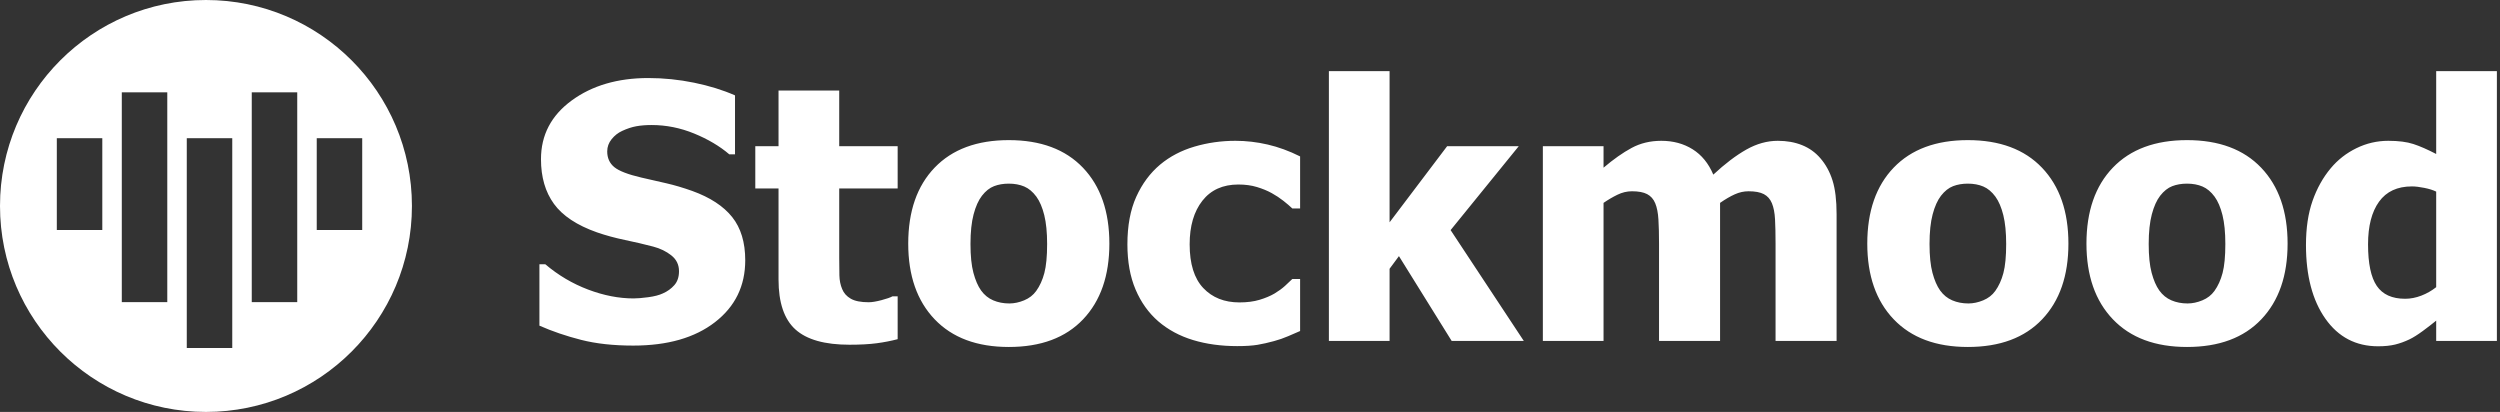 <?xml version="1.0" encoding="UTF-8"?>
<svg width="352px" height="58px" viewBox="0 0 352 58" version="1.1" xmlns="http://www.w3.org/2000/svg" xmlns:xlink="http://www.w3.org/1999/xlink">
    <rect x="0" y="0" width="352" height="58" fill="#333333" stroke="none"/>
    <!-- Generator: Sketch 45.1 (43504) - http://www.bohemiancoding.com/sketch -->
    <title>Group 3 Copy</title>
    <desc>Created with Sketch.</desc>
    <defs></defs>
    <g id="Page-1" stroke="none" stroke-width="1" fill="none" fill-rule="evenodd">
        <g id="Group-3-Copy" transform="translate(0, -2)" fill="#FFFFFF">
        <!-- <g id="Group-3-Copy" transform="translate(0.000000, -2.000000)" fill="#1C5CB2"> -->
            <path d="M89.158,50.659 C86.375,50.659 83.93,50.391 81.822,49.854 C79.714,49.316 77.757,48.649 75.95,47.852 L75.95,39.209 L76.78,39.209 C78.603,40.755 80.613,41.943 82.811,42.773 C85.008,43.604 87.14,44.019 89.207,44.019 C89.728,44.019 90.416,43.962 91.27,43.848 C92.125,43.734 92.812,43.555 93.333,43.311 C93.968,43.034 94.505,42.647 94.944,42.151 C95.384,41.654 95.604,40.999 95.604,40.186 C95.604,39.274 95.245,38.534 94.529,37.964 C93.813,37.394 92.959,36.979 91.966,36.719 C90.729,36.393 89.406,36.084 87.999,35.791 C86.591,35.498 85.276,35.14 84.056,34.717 C81.24,33.724 79.222,32.389 78.001,30.713 C76.78,29.036 76.17,26.937 76.17,24.414 C76.17,21.012 77.61,18.258 80.491,16.15 C83.372,14.042 86.969,12.988 91.282,12.988 C93.447,12.988 95.599,13.208 97.74,13.647 C99.88,14.087 101.797,14.681 103.489,15.43 L103.489,23.73 L102.684,23.73 C101.333,22.575 99.685,21.598 97.74,20.801 C95.795,20.003 93.797,19.604 91.746,19.604 C90.949,19.604 90.232,19.661 89.598,19.775 C88.963,19.889 88.296,20.109 87.596,20.435 C87.026,20.695 86.534,21.082 86.119,21.594 C85.704,22.107 85.496,22.681 85.496,23.315 C85.496,24.243 85.826,24.98 86.485,25.525 C87.144,26.07 88.418,26.562 90.306,27.002 C91.526,27.279 92.702,27.547 93.833,27.808 C94.965,28.068 96.173,28.426 97.459,28.882 C99.982,29.793 101.858,31.018 103.086,32.556 C104.315,34.094 104.93,36.125 104.93,38.647 C104.93,42.261 103.51,45.166 100.669,47.363 C97.829,49.561 93.992,50.659 89.158,50.659 Z M119.603,50.537 C116.119,50.537 113.584,49.821 111.998,48.389 C110.411,46.956 109.617,44.613 109.617,41.357 L109.617,28.54 L106.346,28.54 L106.346,22.583 L109.617,22.583 L109.617,14.746 L118.162,14.746 L118.162,22.583 L126.39,22.583 L126.39,28.54 L118.162,28.54 L118.162,38.257 C118.162,39.217 118.17,40.055 118.187,40.771 C118.203,41.488 118.333,42.131 118.577,42.7 C118.805,43.27 119.208,43.722 119.786,44.055 C120.363,44.389 121.206,44.556 122.312,44.556 C122.768,44.556 123.366,44.458 124.107,44.263 C124.847,44.067 125.364,43.888 125.657,43.726 L126.39,43.726 L126.39,49.756 C125.462,50 124.477,50.191 123.436,50.33 C122.394,50.468 121.116,50.537 119.603,50.537 Z M156.199,36.304 C156.199,40.812 154.966,44.364 152.5,46.96 C150.035,49.556 146.548,50.854 142.039,50.854 C137.563,50.854 134.084,49.556 131.602,46.96 C129.12,44.364 127.879,40.812 127.879,36.304 C127.879,31.746 129.12,28.178 131.602,25.598 C134.084,23.018 137.563,21.729 142.039,21.729 C146.531,21.729 150.014,23.027 152.488,25.623 C154.962,28.219 156.199,31.779 156.199,36.304 Z M147.435,36.353 C147.435,34.725 147.3,33.37 147.032,32.288 C146.763,31.205 146.393,30.339 145.921,29.688 C145.416,29.004 144.847,28.528 144.212,28.259 C143.577,27.991 142.853,27.856 142.039,27.856 C141.274,27.856 140.582,27.974 139.964,28.21 C139.345,28.446 138.776,28.898 138.255,29.565 C137.767,30.2 137.376,31.071 137.083,32.178 C136.79,33.285 136.644,34.676 136.644,36.353 C136.644,38.029 136.782,39.384 137.059,40.417 C137.335,41.451 137.693,42.277 138.133,42.896 C138.589,43.53 139.158,43.994 139.842,44.287 C140.525,44.58 141.282,44.727 142.112,44.727 C142.796,44.727 143.492,44.58 144.2,44.287 C144.908,43.994 145.473,43.555 145.896,42.969 C146.401,42.269 146.784,41.427 147.044,40.442 C147.304,39.457 147.435,38.094 147.435,36.353 Z M174.192,50.732 C171.93,50.732 169.859,50.448 167.979,49.878 C166.099,49.308 164.467,48.429 163.084,47.241 C161.717,46.053 160.651,44.56 159.886,42.761 C159.121,40.963 158.738,38.843 158.738,36.401 C158.738,33.781 159.153,31.551 159.983,29.712 C160.813,27.873 161.937,26.359 163.353,25.171 C164.72,24.032 166.327,23.189 168.174,22.644 C170.022,22.099 171.946,21.826 173.948,21.826 C175.462,21.826 176.976,22.001 178.489,22.351 C180.003,22.701 181.525,23.258 183.055,24.023 L183.055,31.348 L181.956,31.348 C181.614,31.022 181.195,30.664 180.699,30.273 C180.202,29.883 179.661,29.525 179.075,29.199 C178.457,28.857 177.757,28.569 176.976,28.333 C176.194,28.097 175.324,27.979 174.363,27.979 C172.182,27.979 170.494,28.739 169.297,30.261 C168.101,31.783 167.503,33.83 167.503,36.401 C167.503,39.152 168.142,41.203 169.419,42.554 C170.697,43.905 172.394,44.58 174.51,44.58 C175.584,44.58 176.528,44.458 177.342,44.214 C178.156,43.97 178.855,43.677 179.441,43.335 C180.011,42.993 180.499,42.639 180.906,42.273 C181.313,41.907 181.663,41.577 181.956,41.284 L183.055,41.284 L183.055,48.608 C182.566,48.82 182.001,49.064 181.358,49.341 C180.715,49.618 180.06,49.845 179.393,50.024 C178.562,50.252 177.785,50.427 177.061,50.549 C176.337,50.671 175.381,50.732 174.192,50.732 Z M214.549,50 L204.393,50 L196.971,38.062 L195.652,39.844 L195.652,50 L187.107,50 L187.107,12.012 L195.652,12.012 L195.652,33.301 L203.758,22.583 L213.841,22.583 L204.246,34.399 L214.549,50 Z M249.998,50 L249.998,36.304 C249.998,34.953 249.974,33.813 249.925,32.886 C249.876,31.958 249.729,31.201 249.485,30.615 C249.241,30.029 248.863,29.602 248.35,29.333 C247.837,29.065 247.117,28.931 246.189,28.931 C245.538,28.931 244.896,29.073 244.261,29.358 C243.626,29.643 242.934,30.046 242.186,30.566 L242.186,50 L233.592,50 L233.592,36.304 C233.592,34.969 233.563,33.834 233.506,32.898 C233.449,31.962 233.299,31.201 233.055,30.615 C232.811,30.029 232.432,29.602 231.919,29.333 C231.407,29.065 230.695,28.931 229.783,28.931 C229.083,28.931 228.4,29.093 227.732,29.419 C227.065,29.744 226.414,30.127 225.779,30.566 L225.779,50 L217.234,50 L217.234,22.583 L225.779,22.583 L225.779,25.61 C227.179,24.422 228.497,23.494 229.734,22.827 C230.971,22.16 232.363,21.826 233.909,21.826 C235.586,21.826 237.059,22.225 238.328,23.022 C239.598,23.82 240.566,25.008 241.233,26.587 C242.877,25.057 244.428,23.881 245.884,23.059 C247.341,22.237 248.818,21.826 250.315,21.826 C251.585,21.826 252.724,22.03 253.733,22.437 C254.743,22.843 255.597,23.454 256.297,24.268 C257.062,25.146 257.636,26.192 258.018,27.405 C258.401,28.617 258.592,30.2 258.592,32.153 L258.592,50 L249.998,50 Z M291.233,36.304 C291.233,40.812 290.001,44.364 287.535,46.96 C285.069,49.556 281.582,50.854 277.073,50.854 C272.597,50.854 269.118,49.556 266.636,46.96 C264.154,44.364 262.913,40.812 262.913,36.304 C262.913,31.746 264.154,28.178 266.636,25.598 C269.118,23.018 272.597,21.729 277.073,21.729 C281.565,21.729 285.048,23.027 287.522,25.623 C289.996,28.219 291.233,31.779 291.233,36.304 Z M282.469,36.353 C282.469,34.725 282.334,33.37 282.066,32.288 C281.797,31.205 281.427,30.339 280.955,29.688 C280.451,29.004 279.881,28.528 279.246,28.259 C278.611,27.991 277.887,27.856 277.073,27.856 C276.308,27.856 275.617,27.974 274.998,28.21 C274.38,28.446 273.81,28.898 273.289,29.565 C272.801,30.2 272.41,31.071 272.117,32.178 C271.824,33.285 271.678,34.676 271.678,36.353 C271.678,38.029 271.816,39.384 272.093,40.417 C272.369,41.451 272.728,42.277 273.167,42.896 C273.623,43.53 274.192,43.994 274.876,44.287 C275.56,44.58 276.316,44.727 277.146,44.727 C277.83,44.727 278.526,44.58 279.234,44.287 C279.942,43.994 280.507,43.555 280.931,42.969 C281.435,42.269 281.818,41.427 282.078,40.442 C282.339,39.457 282.469,38.094 282.469,36.353 Z M322.093,36.304 C322.093,40.812 320.86,44.364 318.394,46.96 C315.928,49.556 312.441,50.854 307.933,50.854 C303.457,50.854 299.978,49.556 297.496,46.96 C295.013,44.364 293.772,40.812 293.772,36.304 C293.772,31.746 295.013,28.178 297.496,25.598 C299.978,23.018 303.457,21.729 307.933,21.729 C312.425,21.729 315.908,23.027 318.382,25.623 C320.856,28.219 322.093,31.779 322.093,36.304 Z M313.328,36.353 C313.328,34.725 313.194,33.37 312.925,32.288 C312.657,31.205 312.286,30.339 311.814,29.688 C311.31,29.004 310.74,28.528 310.105,28.259 C309.471,27.991 308.746,27.856 307.933,27.856 C307.168,27.856 306.476,27.974 305.857,28.21 C305.239,28.446 304.669,28.898 304.148,29.565 C303.66,30.2 303.27,31.071 302.977,32.178 C302.684,33.285 302.537,34.676 302.537,36.353 C302.537,38.029 302.675,39.384 302.952,40.417 C303.229,41.451 303.587,42.277 304.026,42.896 C304.482,43.53 305.052,43.994 305.735,44.287 C306.419,44.58 307.176,44.727 308.006,44.727 C308.689,44.727 309.385,44.58 310.093,44.287 C310.801,43.994 311.367,43.555 311.79,42.969 C312.295,42.269 312.677,41.427 312.938,40.442 C313.198,39.457 313.328,38.094 313.328,36.353 Z M351.561,50 L343.016,50 L343.016,47.144 C342.462,47.599 341.832,48.088 341.124,48.608 C340.416,49.129 339.793,49.52 339.256,49.78 C338.572,50.106 337.897,50.35 337.229,50.513 C336.562,50.675 335.765,50.757 334.837,50.757 C331.712,50.757 329.238,49.463 327.415,46.875 C325.592,44.287 324.681,40.828 324.681,36.499 C324.681,34.106 324.99,32.031 325.608,30.273 C326.227,28.516 327.081,26.986 328.172,25.684 C329.165,24.495 330.369,23.556 331.785,22.864 C333.201,22.172 334.699,21.826 336.277,21.826 C337.71,21.826 338.886,21.977 339.805,22.278 C340.725,22.579 341.795,23.047 343.016,23.682 L343.016,12.012 L351.561,12.012 L351.561,50 Z M343.016,42.432 L343.016,28.979 C342.592,28.768 342.039,28.593 341.355,28.455 C340.672,28.316 340.086,28.247 339.598,28.247 C337.547,28.247 336.005,28.963 334.971,30.396 C333.938,31.828 333.421,33.83 333.421,36.401 C333.421,39.103 333.832,41.056 334.654,42.261 C335.476,43.465 336.806,44.067 338.646,44.067 C339.394,44.067 340.151,43.921 340.916,43.628 C341.681,43.335 342.381,42.936 343.016,42.432 Z" id="Stockmood"></path>
            <path d="M29,60 C12.984,60 0,47.016 0,31 C0,14.984 12.984,2 29,2 C45.016,2 58,14.984 58,31 C58,47.016 45.016,60 29,60 Z M8,21.462 L8,34.385 L14.404,34.385 L14.404,21.462 L8,21.462 Z M26.298,21.462 L26.298,51 L32.702,51 L32.702,21.462 L26.298,21.462 Z M44.596,21.462 L44.596,34.385 L51,34.385 L51,21.462 L44.596,21.462 Z M17.149,15 L17.149,44.538 L23.553,44.538 L23.553,15 L17.149,15 Z M35.447,15 L35.447,44.538 L41.851,44.538 L41.851,15 L35.447,15 Z" id="Oval"></path>
        </g>
    </g>
</svg>
